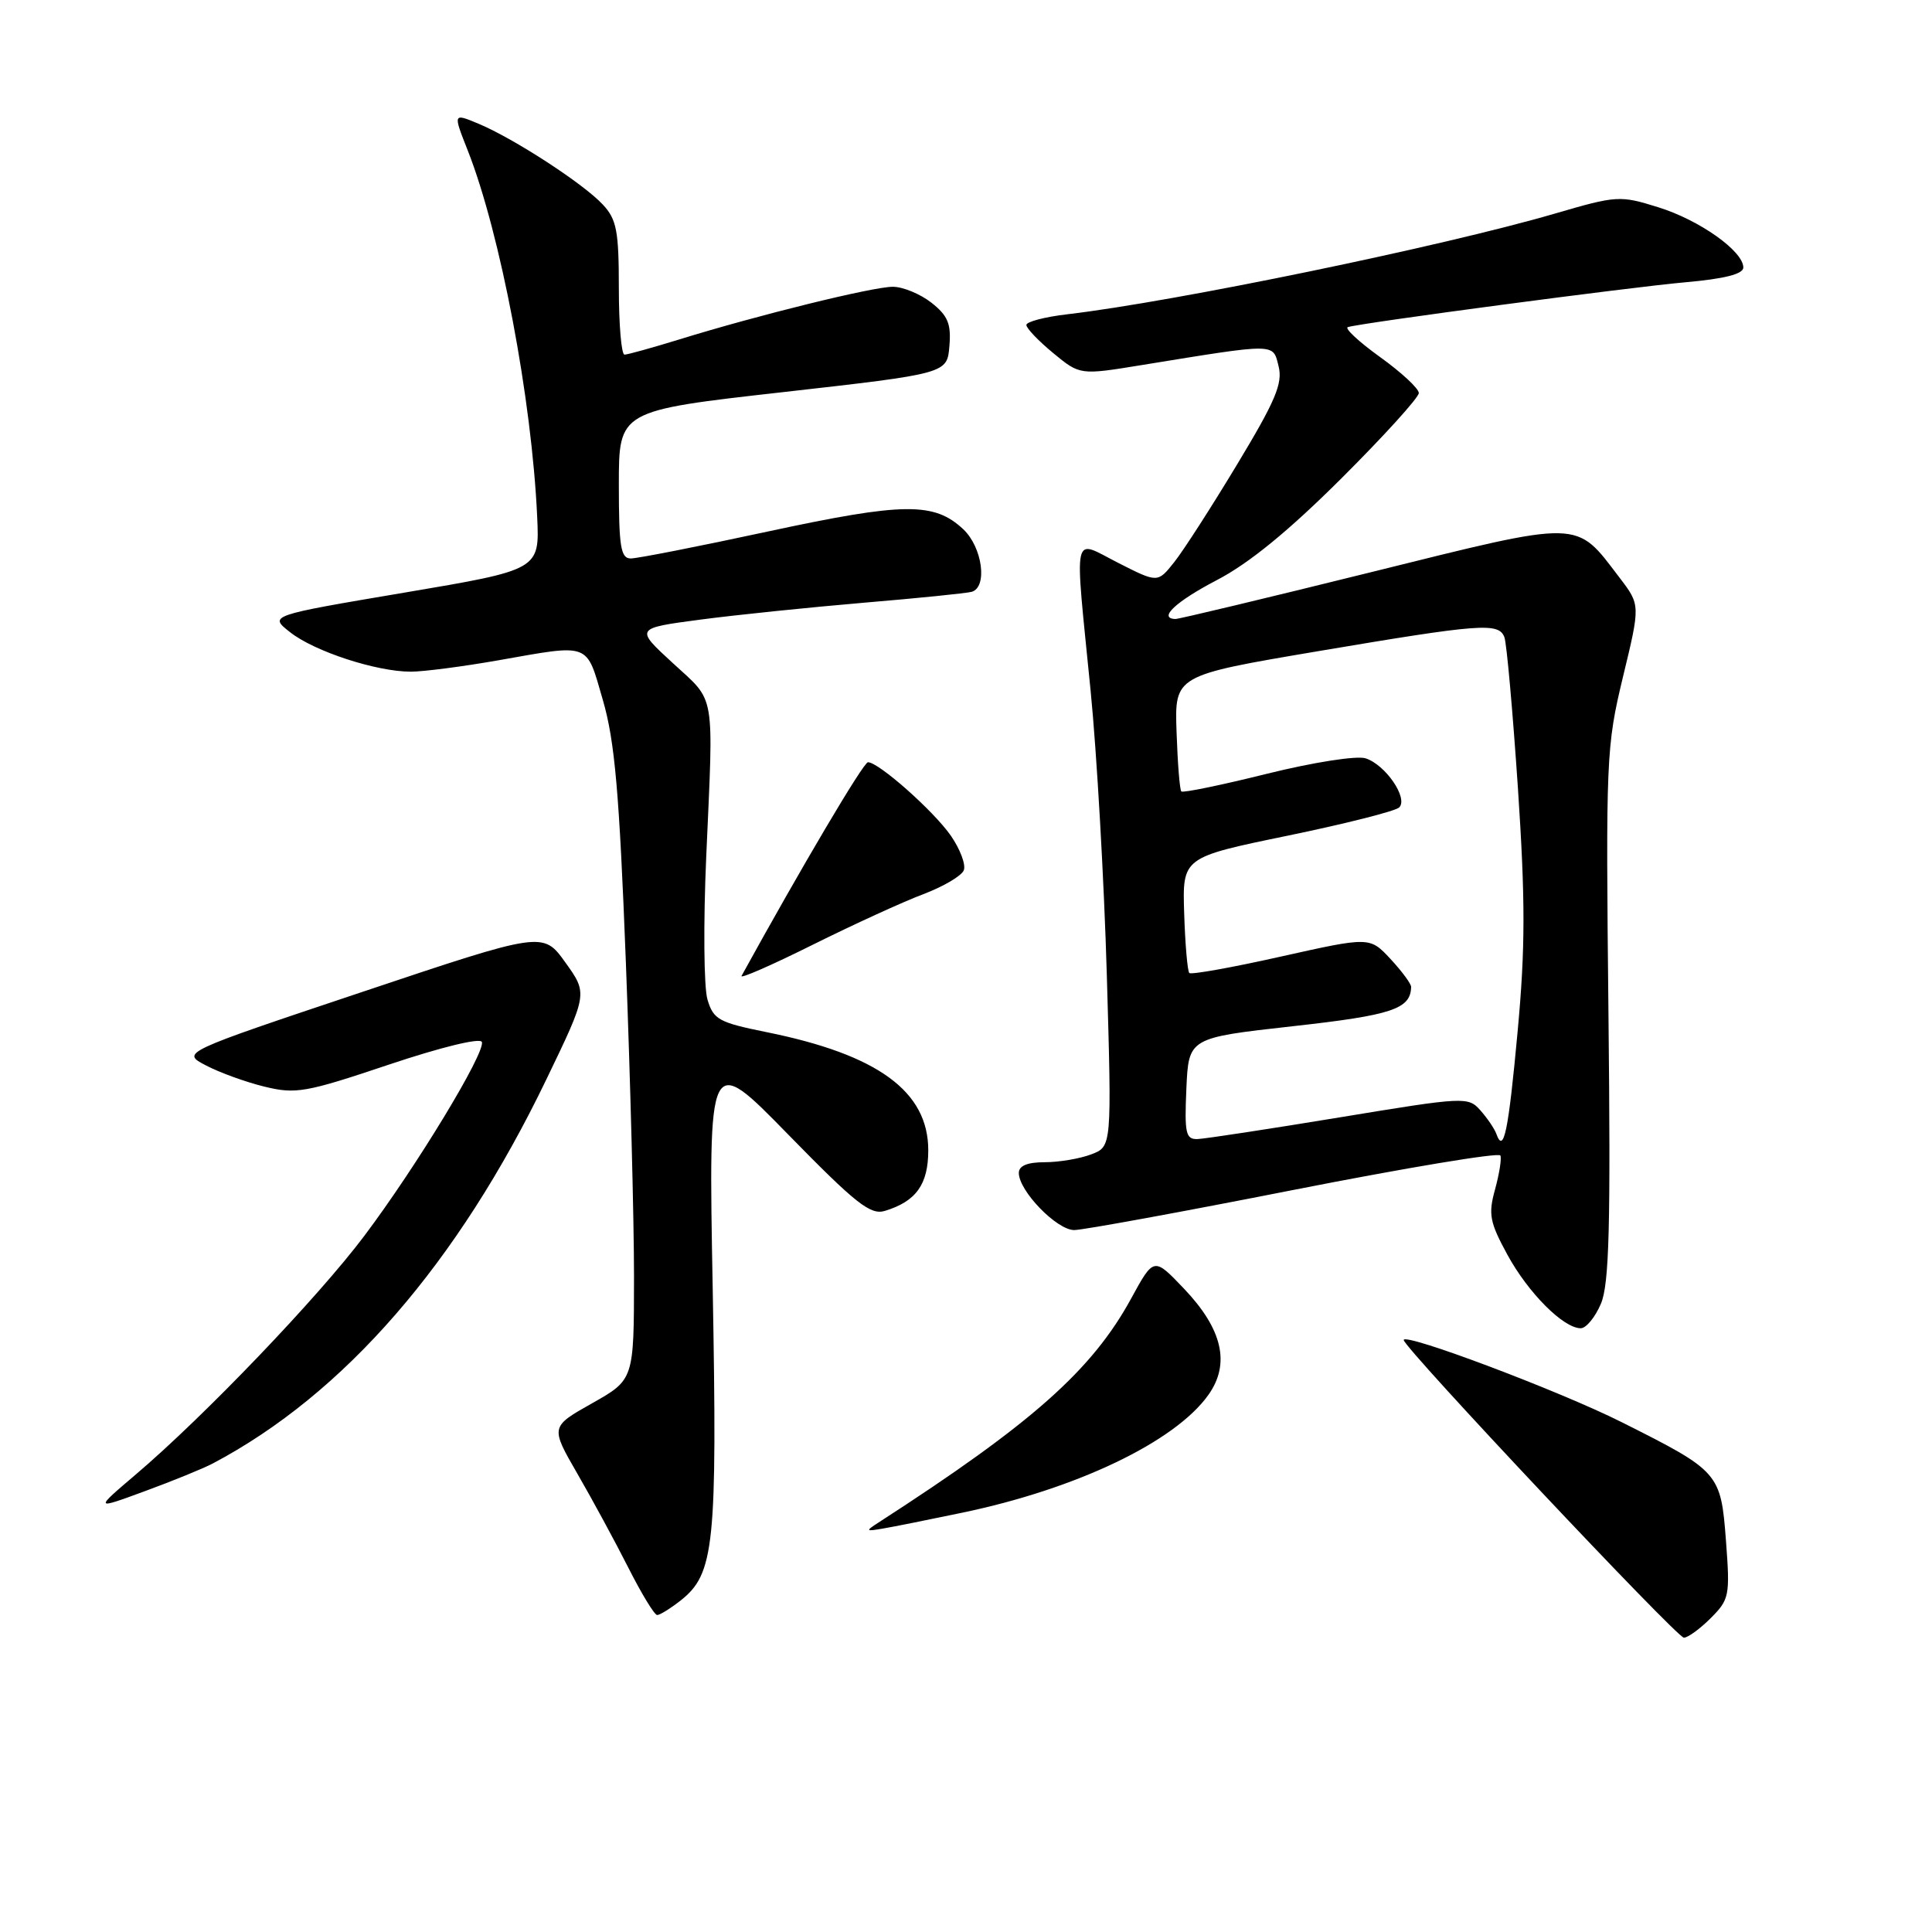<?xml version="1.0" encoding="UTF-8" standalone="no"?>
<!DOCTYPE svg PUBLIC "-//W3C//DTD SVG 1.1//EN" "http://www.w3.org/Graphics/SVG/1.1/DTD/svg11.dtd" >
<svg xmlns="http://www.w3.org/2000/svg" xmlns:xlink="http://www.w3.org/1999/xlink" version="1.1" viewBox="0 0 256 256">
 <g >
 <path fill="currentColor"
d=" M 226.68 214.41 C 229.15 211.94 229.25 211.44 228.70 204.16 C 228.02 195.16 227.82 194.94 214.91 188.46 C 206.68 184.32 186.00 176.53 186.00 177.56 C 186.00 178.56 222.19 217.00 223.12 217.00 C 223.66 217.00 225.26 215.83 226.68 214.41 Z  M 90.19 212.07 C 94.66 208.55 95.05 204.75 94.44 170.87 C 93.86 139.50 93.86 139.50 104.43 150.32 C 113.40 159.50 115.34 161.03 117.25 160.45 C 121.39 159.19 123.00 156.94 123.00 152.42 C 123.00 144.62 116.33 139.74 101.55 136.76 C 95.23 135.48 94.53 135.09 93.74 132.43 C 93.26 130.82 93.19 122.30 93.58 113.50 C 94.56 91.29 94.88 93.14 89.16 87.87 C 84.13 83.25 84.13 83.25 92.82 82.10 C 97.59 81.47 107.35 80.47 114.50 79.86 C 121.65 79.26 128.06 78.61 128.75 78.42 C 130.89 77.81 130.18 72.52 127.64 70.13 C 123.78 66.51 119.78 66.55 101.83 70.41 C 92.66 72.39 84.45 74.00 83.58 74.00 C 82.25 74.00 82.00 72.46 82.00 64.21 C 82.00 54.41 82.00 54.41 103.75 51.96 C 125.50 49.50 125.50 49.50 125.80 45.86 C 126.05 42.91 125.60 41.83 123.42 40.11 C 121.94 38.95 119.64 38.00 118.30 38.00 C 115.66 38.00 100.44 41.75 90.00 44.98 C 86.42 46.08 83.16 46.99 82.75 46.99 C 82.34 47.00 82.00 43.03 82.00 38.19 C 82.00 30.59 81.71 29.06 79.87 27.10 C 77.31 24.34 68.10 18.36 63.42 16.40 C 60.02 14.98 60.02 14.98 61.98 19.94 C 66.31 30.94 70.47 52.87 71.18 68.50 C 71.50 75.50 71.50 75.50 53.56 78.53 C 35.62 81.56 35.62 81.56 38.45 83.78 C 41.67 86.32 49.89 89.00 54.43 89.00 C 56.12 89.00 61.33 88.32 66.00 87.50 C 78.36 85.32 77.64 85.05 79.88 92.75 C 81.46 98.19 82.06 104.95 82.93 127.50 C 83.52 142.90 84.01 161.64 84.01 169.15 C 84.00 182.81 84.00 182.81 78.46 185.94 C 72.92 189.06 72.92 189.06 76.51 195.28 C 78.49 198.70 81.53 204.31 83.27 207.75 C 85.01 211.19 86.72 214.00 87.08 214.00 C 87.44 214.00 88.84 213.13 90.19 212.07 Z  M 127.50 200.44 C 142.67 197.28 155.70 191.04 160.11 184.84 C 163.05 180.72 162.00 176.13 156.90 170.77 C 152.89 166.56 152.89 166.56 149.90 172.03 C 144.70 181.56 136.77 188.60 116.41 201.74 C 114.65 202.88 114.69 202.94 117.00 202.54 C 118.38 202.31 123.10 201.36 127.50 200.44 Z  M 28.19 193.92 C 45.59 184.73 60.64 167.42 72.39 143.04 C 77.88 131.66 77.88 131.66 74.92 127.54 C 71.96 123.41 71.96 123.41 47.99 131.44 C 24.02 139.46 24.02 139.46 27.26 141.16 C 29.04 142.10 32.53 143.37 35.02 143.98 C 39.19 145.00 40.48 144.78 51.52 141.07 C 58.48 138.74 63.65 137.48 63.85 138.07 C 64.33 139.49 55.18 154.58 48.25 163.79 C 42.12 171.94 27.07 187.66 18.00 195.37 C 12.50 200.05 12.50 200.05 19.19 197.59 C 22.87 196.24 26.92 194.59 28.19 193.92 Z  M 212.13 172.75 C 213.23 170.14 213.43 162.54 213.13 134.38 C 212.77 100.47 212.83 98.92 215.05 89.70 C 217.36 80.16 217.36 80.16 214.61 76.56 C 208.69 68.80 209.90 68.82 181.62 75.83 C 167.81 79.25 156.16 82.04 155.75 82.02 C 153.40 81.95 155.79 79.71 161.25 76.86 C 165.50 74.65 170.78 70.33 177.75 63.38 C 183.39 57.76 188.00 52.67 188.00 52.08 C 188.00 51.48 185.68 49.33 182.85 47.30 C 180.02 45.26 178.11 43.48 178.60 43.34 C 180.59 42.75 216.02 38.05 223.25 37.41 C 228.50 36.95 231.00 36.31 231.00 35.45 C 231.00 33.28 225.20 29.16 219.72 27.46 C 214.65 25.88 214.25 25.90 206.00 28.31 C 191.12 32.65 155.73 39.96 141.45 41.64 C 138.45 41.99 136.00 42.63 136.00 43.06 C 136.00 43.50 137.60 45.17 139.55 46.78 C 143.10 49.71 143.10 49.71 151.30 48.37 C 169.30 45.45 168.64 45.44 169.42 48.53 C 169.99 50.80 169.01 53.11 163.93 61.53 C 160.54 67.16 156.78 73.00 155.58 74.50 C 153.40 77.24 153.40 77.24 148.20 74.60 C 141.99 71.45 142.36 69.77 144.51 91.50 C 145.33 99.75 146.30 116.72 146.66 129.21 C 147.32 151.93 147.32 151.93 144.59 152.96 C 143.10 153.53 140.32 154.00 138.43 154.00 C 136.13 154.00 135.00 154.47 135.00 155.42 C 135.00 157.81 140.04 163.00 142.34 162.99 C 143.53 162.98 156.65 160.58 171.50 157.65 C 186.35 154.73 198.64 152.68 198.81 153.11 C 198.99 153.53 198.66 155.56 198.10 157.61 C 197.19 160.89 197.39 161.95 199.74 166.26 C 202.49 171.31 207.16 176.00 209.46 176.00 C 210.17 176.00 211.37 174.54 212.13 172.75 Z  M 122.35 118.48 C 125.01 117.47 127.43 116.05 127.71 115.31 C 128.00 114.57 127.22 112.51 125.99 110.73 C 123.71 107.45 116.43 101.00 115.01 101.00 C 114.41 101.00 106.14 114.99 98.26 129.31 C 98.01 129.75 102.24 127.90 107.66 125.20 C 113.07 122.51 119.68 119.48 122.35 118.48 Z  M 157.20 144.26 C 157.50 137.52 157.50 137.52 171.30 135.98 C 184.46 134.52 186.92 133.70 186.98 130.77 C 186.99 130.36 185.76 128.70 184.25 127.07 C 181.50 124.12 181.50 124.12 169.77 126.74 C 163.32 128.19 157.84 129.17 157.59 128.93 C 157.35 128.68 157.04 125.14 156.91 121.04 C 156.67 113.61 156.67 113.61 170.58 110.74 C 178.24 109.16 184.90 107.48 185.40 106.99 C 186.63 105.77 183.58 101.32 180.94 100.48 C 179.76 100.11 174.04 101.00 167.87 102.53 C 161.85 104.03 156.74 105.08 156.53 104.87 C 156.32 104.66 156.04 101.11 155.90 96.99 C 155.64 89.50 155.64 89.50 174.57 86.30 C 196.25 82.64 198.58 82.46 199.34 84.43 C 199.64 85.22 200.44 94.20 201.13 104.39 C 202.12 119.27 202.12 125.63 201.09 136.71 C 199.87 149.93 199.25 152.96 198.28 150.26 C 198.04 149.58 197.09 148.18 196.17 147.14 C 194.54 145.30 194.12 145.32 177.50 148.06 C 168.15 149.60 159.69 150.89 158.70 150.93 C 157.12 150.99 156.94 150.21 157.20 144.26 Z "/>
</g>
</svg>